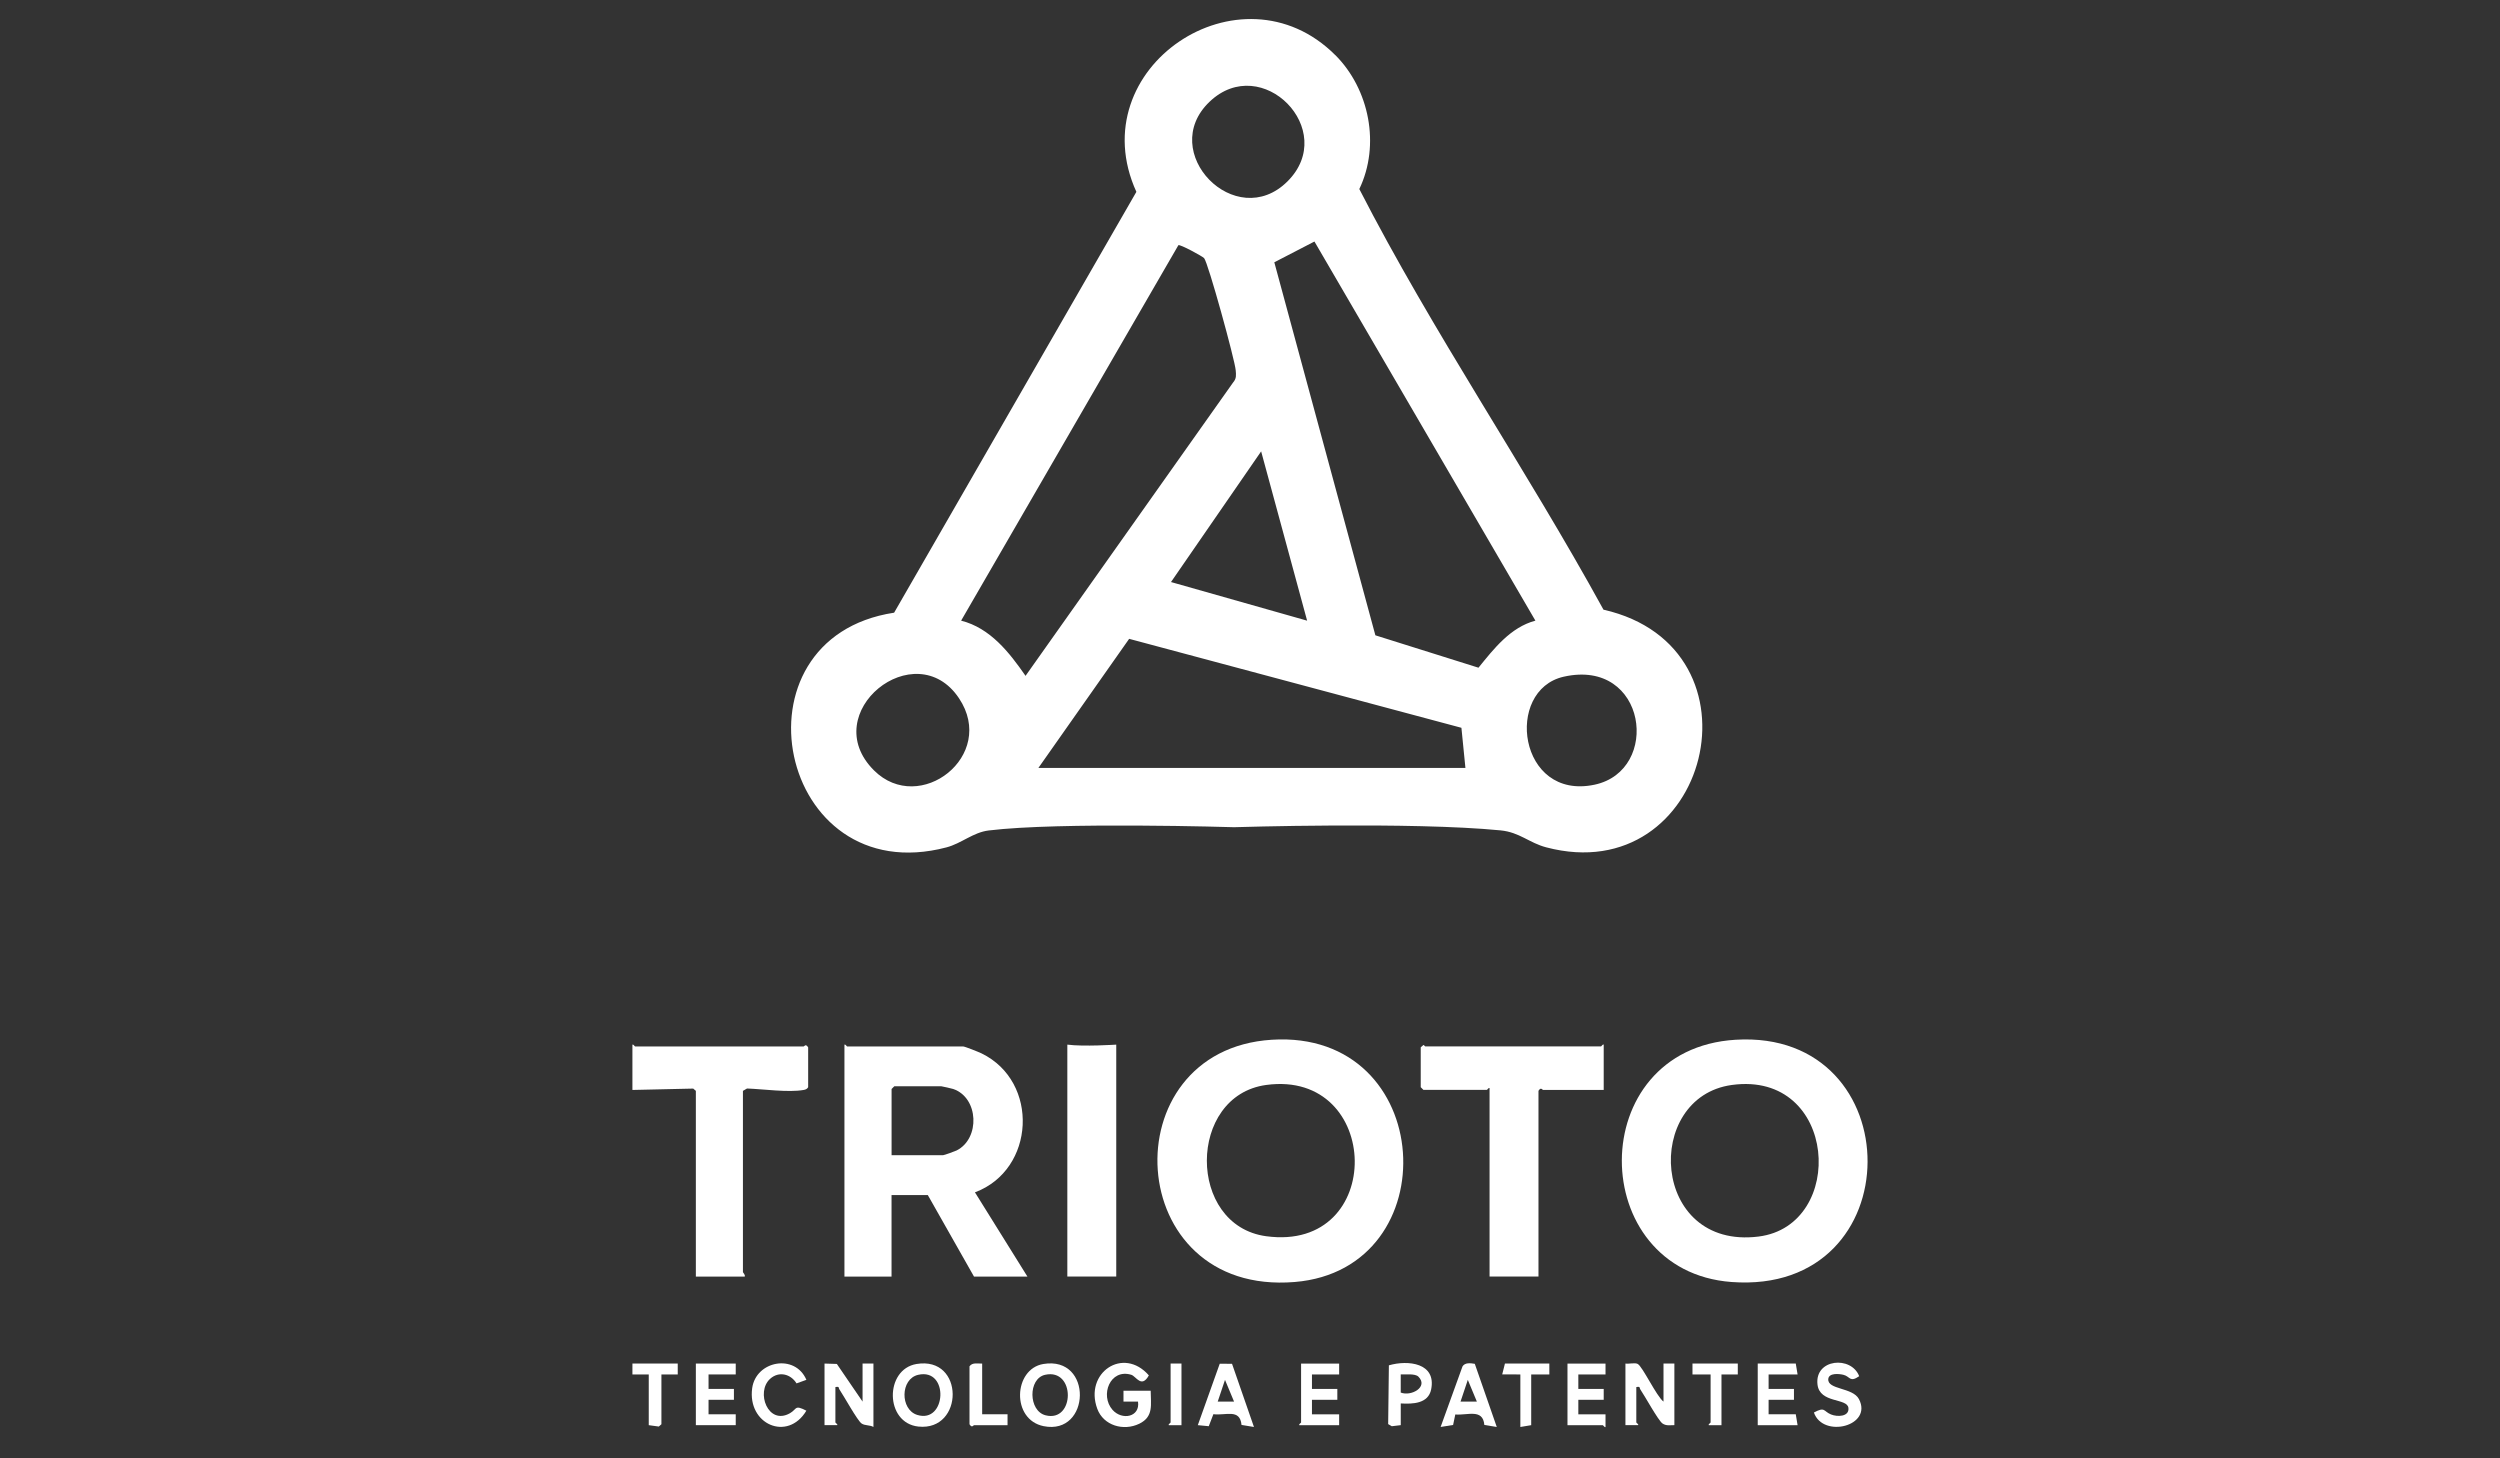 <?xml version="1.0" encoding="UTF-8"?>
<svg id="Camada_1" data-name="Camada 1" xmlns="http://www.w3.org/2000/svg" width="1200" height="700" viewBox="0 0 1200 700">
  <rect x="0" y="0" width="1200" height="700" fill="#333333" stroke="none"/>
  <path d="M833.09,499.08c84.46-5.14,85.12,122.81-1.99,116.28-69.93-5.24-71.06-111.83,1.99-116.28ZM831.32,520.78c-42.7,5.82-39,79.21,12.75,72.77,42.45-5.29,38.11-79.7-12.75-72.77Z" fill="#fff"/>
  <path d="M610.43,499.08c79.12-5.02,85.11,110.17,11.03,116.28-82.89,6.84-88.73-111.35-11.03-116.28ZM607.78,520.78c-37.85,5.13-38.12,67.45,0,72.61,57.62,7.8,55.7-80.17,0-72.61Z" fill="#fff"/>
  <path d="M493.18,612.76h-25.66l-22.18-39.14h-17.4v39.14h-22.61v-111.33c.64-.23,1.04.87,1.3.87h55.67c.82,0,7.55,2.69,8.85,3.33,27.9,13.6,25.78,55.91-3.18,66.69l25.2,40.45ZM427.95,554.48h24.79c.45,0,5.59-1.83,6.44-2.26,11.34-5.7,10.67-25.29-1.64-29.51-.6-.21-5.38-1.29-5.67-1.29h-22.61l-1.3,1.3v31.75Z" fill="#fff"/>
  <path d="M769.78,501.42v21.74h-29.14c-.3,0-.96-1.54-2.17.43v89.15h-23.48v-90.46c-.64-.23-1.04.87-1.3.87h-30.44l-1.3-1.3v-19.14l1.3-1.12c.35-.03.65.68.87.68h84.37c.26,0,.67-1.1,1.3-.87Z" fill="#fff"/>
  <path d="M357.49,612.76h-23.48v-89.15l-1.27-1.09-29.18.66v-21.74c.64-.23,1.04.87,1.3.87h80.89c.3,0,.96-1.54,2.17.43v19.14c-.55.86-1.2,1.13-2.17,1.3-7.17,1.31-19.57-.42-27.18-.7l-1.96,1.14v86.98c0,.27,1.19,1.24.87,2.17Z" fill="#fff"/>
  <path d="M535.8,501.42v111.33h-23.48v-111.33c7.68,1.04,23.48,0,23.48,0Z" fill="#fff"/>
  <path d="M395.76,654.51l5.92.18,12.35,18.08v-18.27h5.22v30.44c-1.77-1.03-4.09-.54-5.71-1.68-2.04-1.44-8.53-13.28-10.61-16.32-.54-.78.15-1.59-1.94-1.13v16.96c0,.19,1.3.99.87,1.3h-6.09s0-29.56,0-29.56Z" fill="#fff"/>
  <path d="M780.21,654.51c1.65.27,4.6-.55,5.91.19,2.4,1.38,9.05,15.61,12.36,18.07v-18.27h5.22v29.57c-1.96-.02-3.94.46-5.72-.81-2.08-1.49-8.5-13.25-10.61-16.32-.54-.78.15-1.59-1.94-1.13v16.96c0,.19,1.3.99.87,1.3h-6.09s0-29.56,0-29.56Z" fill="#fff"/>
  <path d="M552.33,667.55c.02,6.6,1.53,12.44-5.47,15.84-7.52,3.65-17.18.93-20.17-7.17-6.35-17.21,12.44-30.14,24.76-16.04-3.54,6.37-6.1.43-8.43-.28-10.19-3.11-15.16,9.86-9.01,16.83,4.56,5.16,13.34,3.49,12.23-3.96h-6.97s0-5.22,0-5.22h13.05Z" fill="#fff"/>
  <path d="M500.78,654.72c23.96-4.03,22.79,34.38.18,29.84-15.66-3.14-14.5-27.43-.18-29.84ZM501.63,659.91c-8.21,1.85-8.03,17.31.23,19.43,14.11,3.62,14.49-22.74-.23-19.43Z" fill="#fff"/>
  <path d="M439.9,654.72c23.18-3.9,22.88,32.38.91,30.03-16.13-1.73-16.22-27.45-.91-30.03ZM440.74,659.91c-8.65,1.98-8.74,16.67-.47,19.25,14.05,4.37,15.42-22.67.47-19.25Z" fill="#fff"/>
  <polygon points="353.15 654.51 353.15 659.73 340.1 659.73 340.1 666.68 352.28 666.68 352.28 671.9 340.1 671.9 340.1 678.86 353.15 678.86 353.15 684.08 334.01 684.08 334.01 654.51 353.15 654.51" fill="#fff"/>
  <path d="M707.9,654.63l10.55,30.32-5.97-.98c-.69-7.97-8.06-4.52-13.94-5.02l-1.05,5.03-5.99.96,10.5-29.06c1.19-1.96,3.89-1.57,5.89-1.25ZM708.89,672.76l-4.34-10.42-3.49,10.42h7.83Z" fill="#fff"/>
  <path d="M591.37,654.61l10.53,30.34-5.97-.98c-.75-8-7.65-4.36-13.5-5.16l-2.22,5.77-5.26-.5,10.52-29.48,5.91.02ZM592.34,672.76l-4.34-10.42-3.49,10.42h7.83Z" fill="#fff"/>
  <path d="M892.41,660.58c-4.59,3.15-4.29.13-7.56-.67-2.07-.5-7-1.02-7.28,2.01-.47,5.2,11.77,3.98,14.73,9.66,6.74,12.92-17.27,18.97-21.63,6.43,5.47-2.95,4.5-.6,8.19.92,3.05,1.26,8.82,1.14,8.39-3.09-.49-4.92-13.83-2.08-14.86-11.31-1.38-12.36,16.25-13.86,20.02-3.95Z" fill="#fff"/>
  <polygon points="861.97 654.51 862.84 659.73 848.93 659.73 848.93 666.68 861.1 666.68 861.1 671.9 848.93 671.9 848.93 678.86 861.97 678.86 862.84 684.08 843.71 684.08 843.71 654.51 861.97 654.51" fill="#fff"/>
  <path d="M642.79,654.51v5.22h-13.05v6.96h12.18v5.22h-12.18v6.96h13.05v5.22h-19.14c-.23-.64.87-1.04.87-1.3v-28.27h18.27Z" fill="#fff"/>
  <path d="M770.65,654.51v5.22h-13.05v6.96h12.18v5.22h-12.18v6.96h13.05v6.09c-.32.43-1.12-.87-1.3-.87h-16.96v-29.57h18.27Z" fill="#fff"/>
  <path d="M387.07,662.32l-4.73,1.71c-2.8-4.54-8.47-6.02-12.71-2.17-6.97,6.34-.96,22.45,9.54,16.49,3.49-1.98,2.07-4.22,7.89-1.22-9.01,15.03-28.4,6.54-26.01-10.81,1.81-13.15,20.56-16.74,26.02-4Z" fill="#fff"/>
  <path d="M672.36,673.64v10.43s-4.3.52-4.3.52l-1.74-1.02.34-28.21c9.19-2.68,22.87-1.17,20.29,11.57-1.39,6.85-8.82,7.05-14.59,6.72ZM680.84,660.8c-1.61-1.6-6.26-.97-8.49-1.08v8.71c5.07,1.98,13.4-2.73,8.49-7.62Z" fill="#fff"/>
  <polygon points="325.31 654.51 325.32 659.73 317.48 659.73 317.48 683.64 316.22 684.74 311.4 684.08 311.4 659.73 303.56 659.73 303.57 654.51 325.31 654.51" fill="#fff"/>
  <polygon points="743.68 654.51 743.69 659.73 734.98 659.73 734.98 684.08 729.77 684.95 729.77 659.73 721.06 659.72 722.37 654.51 743.68 654.51" fill="#fff"/>
  <path d="M471.44,654.51v24.35h12.18v5.22h-16.09c-.3,0-.96,1.54-2.17-.43v-27.83c1.41-1.97,3.97-1.24,6.09-1.3Z" fill="#fff"/>
  <path d="M834.14,654.51v5.22s-7.83,0-7.83,0v24.35h-6.09c-.43-.32.87-1.12.87-1.3v-23.05h-8.7s0-5.22,0-5.22h21.74Z" fill="#fff"/>
  <path d="M567.11,654.51v29.57h-6.09c-.43-.32.87-1.12.87-1.3v-28.27h5.22Z" fill="#fff"/>
  <path d="M640.94,26.43c16.37,16.37,21.69,43.16,11.53,64.31,35.28,68.81,79.81,133.74,117.2,201.9,80.01,18.2,50.69,134.69-27.49,114.08-8.2-2.16-12.79-7.25-21.9-8.14-42.64-4.2-127.95-1.52-127.95-1.52,0,0-83.76-2.6-117.8,1.57-7.39.9-13.09,6.23-20.18,8.1-81.11,21.37-105.75-100.36-25.17-112.64l116.28-202c-27.07-59.5,50.12-111.01,95.47-65.64ZM618,87.06c24.67-24.59-12.27-62.14-37.37-38.26-25.4,24.17,12.51,63.03,37.37,38.26ZM736.99,297.91l-106.06-181.98-19.26,9.97,48.51,179.05,49.49,15.55c7.39-9.1,15.33-19.38,27.32-22.59ZM461.33,297.91c14,3.55,23.11,15.22,30.93,26.5l99.61-140.79c1.71-1.97,1.45-3.55,1.27-5.88-.37-4.85-13.27-51.81-15.18-53.85-.84-.89-11.58-6.75-12.34-6.19l-104.28,180.21ZM627.42,297.93l-22.07-81.27-43.27,62.72,65.34,18.54ZM701.48,349.34l-159.49-42.7-43.56,61.96h204.97s-1.92-19.26-1.92-19.26ZM419.52,369.79c21.88,21.8,59.22-7.04,40.8-34.62-20.85-31.22-68.58,6.94-40.8,34.62ZM750.61,324.81c-28.65,6.44-21.8,59.58,14.75,51.85,32.11-6.79,25.15-60.82-14.75-51.85Z" fill="#fff"/>
</svg>